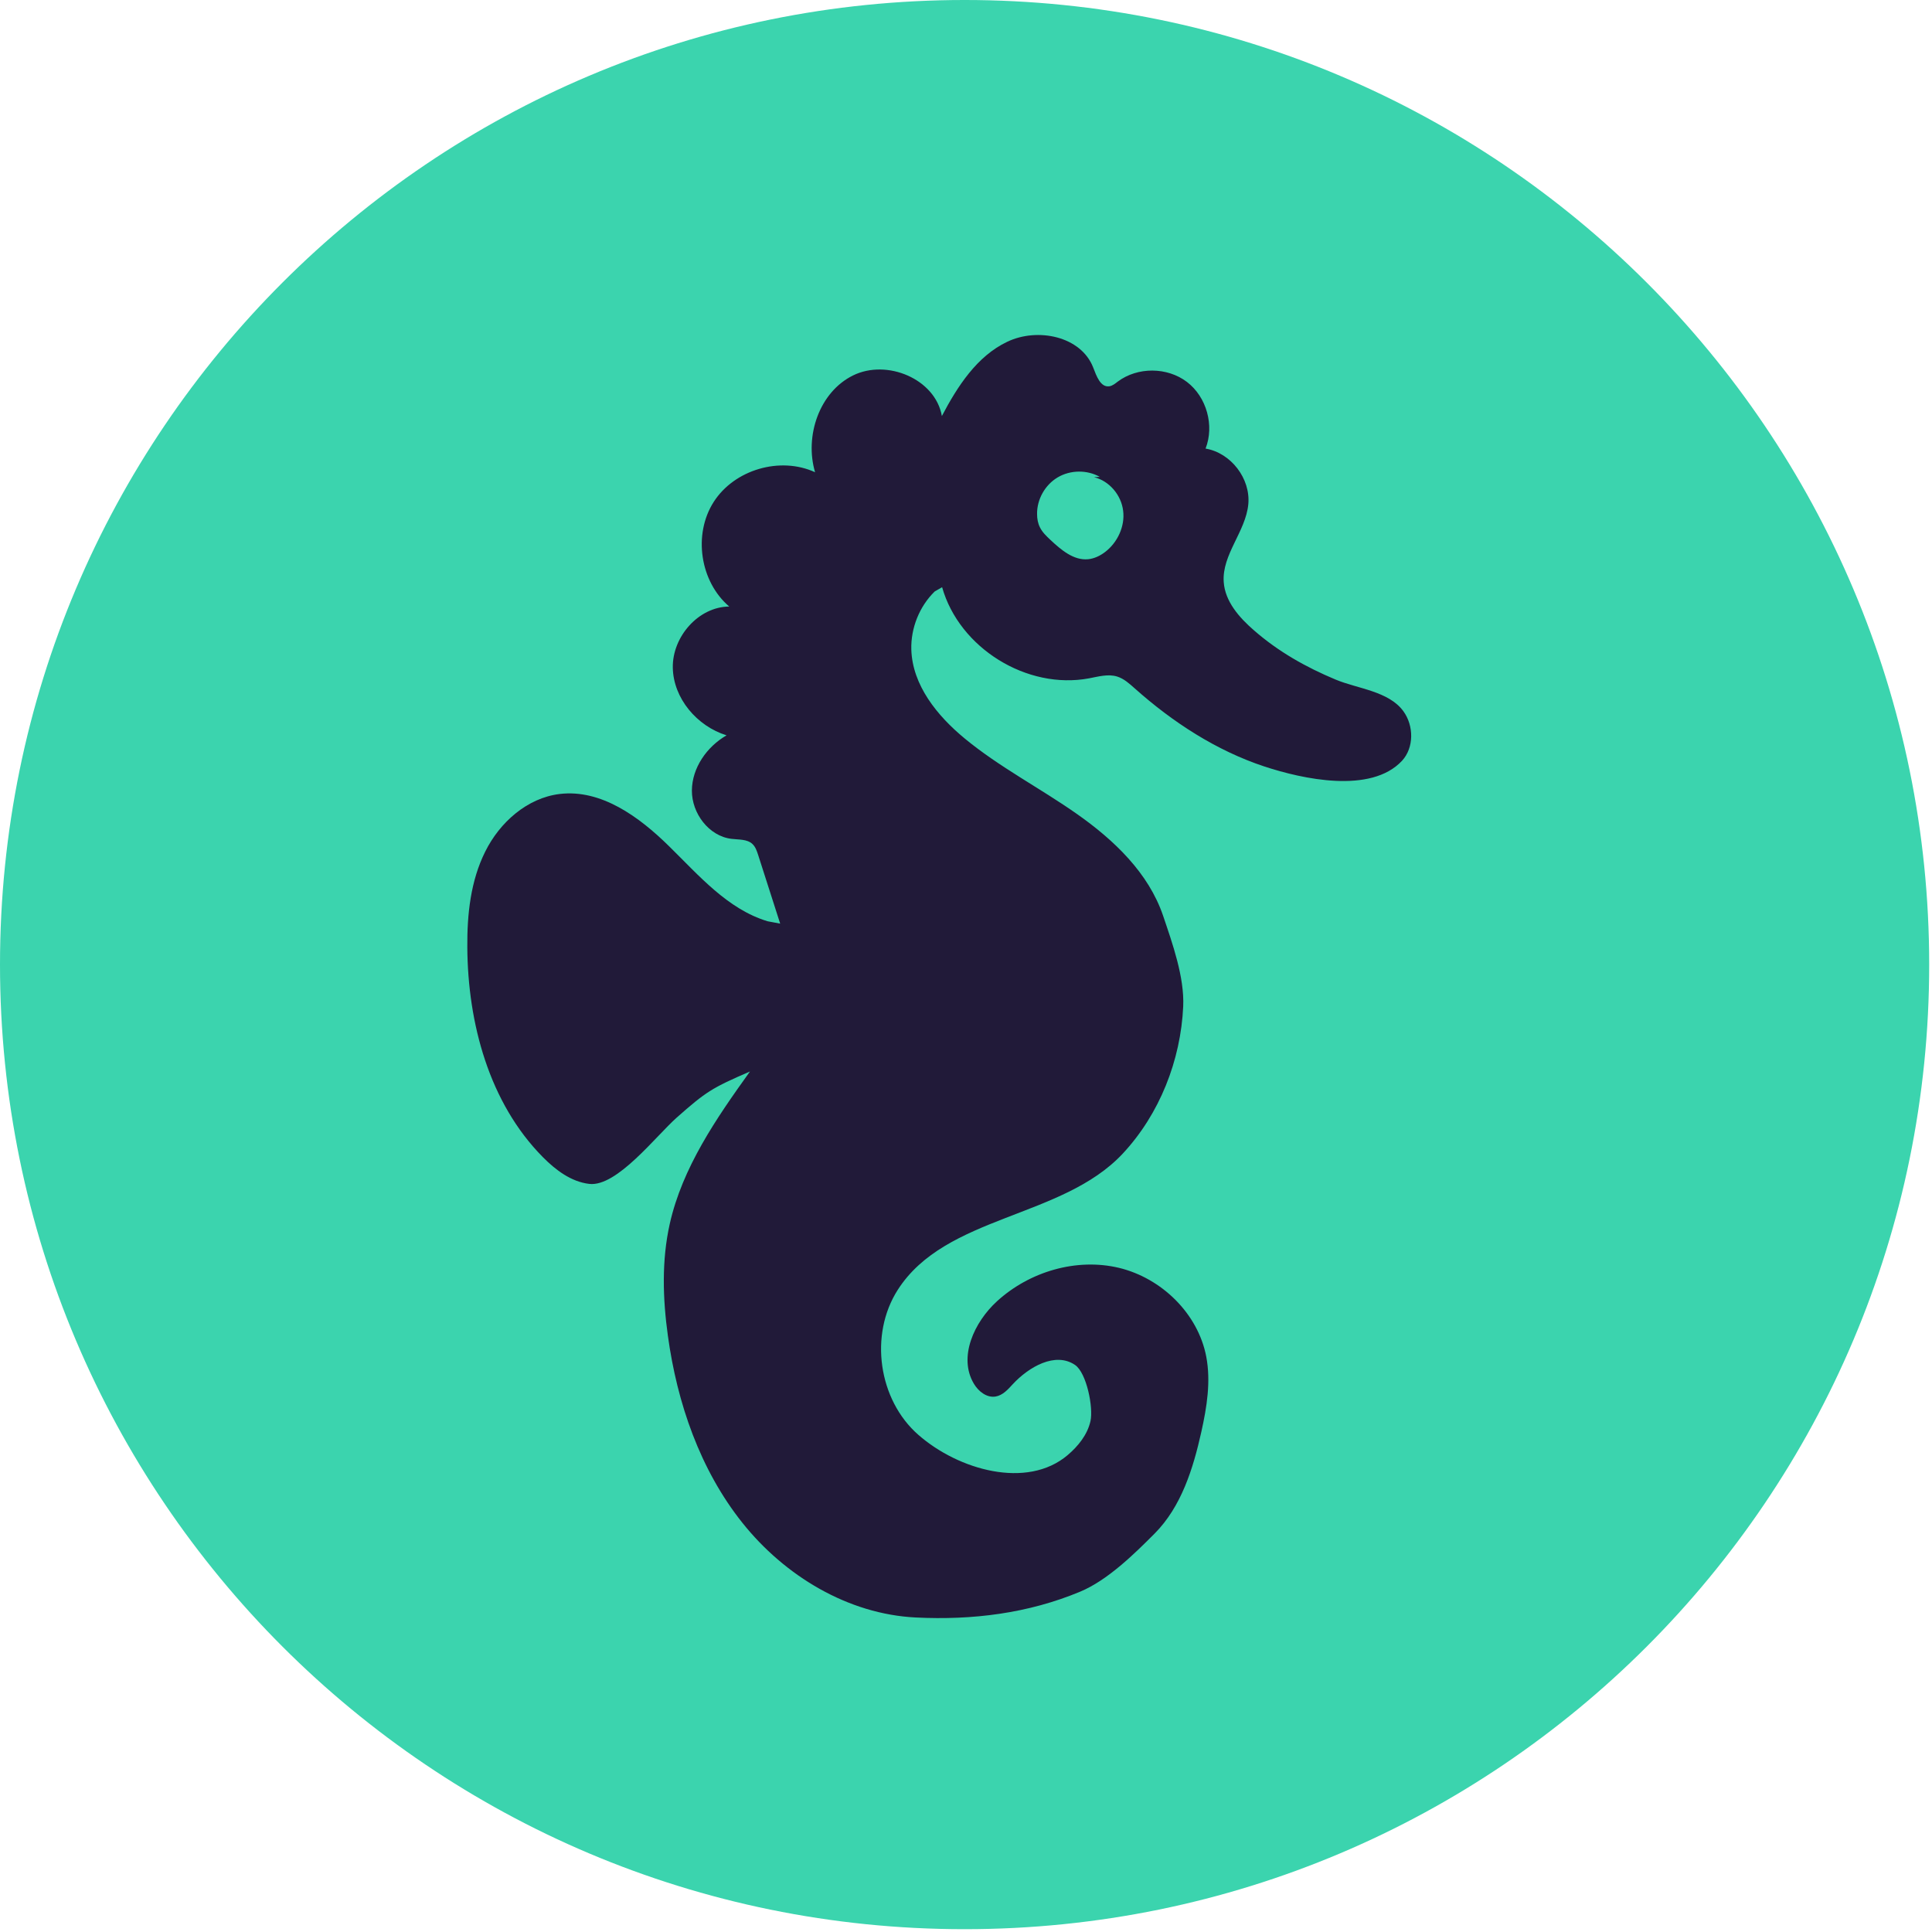 <svg fill="none" height="165" viewBox="0 0 165 165" width="165" xmlns="http://www.w3.org/2000/svg"><path d="m82.38 164.76c45.497 0 82.38-36.883 82.38-82.38 0-45.497-36.883-82.38-82.38-82.38-45.497 0-82.38 36.883-82.38 82.38 0 45.497 36.883 82.38 82.38 82.38z" fill="#3bd4ae"/><path d="m119.86 60.75c-1.25-1.73-3.93-1.93-5.79-2.71-2.54-1.06-4.9-2.39-6.98-4.21-1.26-1.09-2.47-2.47-2.58-4.13-.16-2.34 1.88-4.3 2.1-6.64.2-2.19-1.48-4.38-3.65-4.75.77-1.97.09-4.41-1.59-5.69-1.68-1.28-4.21-1.3-5.91-.03-.22.17-.45.36-.72.4-.76.11-1.1-.89-1.38-1.61-1.04-2.67-4.75-3.43-7.34-2.19-2.59 1.23-4.25 3.81-5.58 6.34-.56-3.17-4.69-4.89-7.58-3.47s-4.16 5.18-3.25 8.27c-2.98-1.37-6.89-.23-8.66 2.54s-1.17 6.8 1.33 8.93c-2.63.02-4.86 2.58-4.82 5.21s2.07 5.01 4.59 5.79c-1.68.97-2.95 2.77-2.96 4.72-.01 1.94 1.45 3.89 3.38 4.12.62.08 1.33.01 1.79.44.26.24.38.6.49.94.63 1.95 1.25 3.91 1.88 5.86l-1.07-.2c-3.42-1.03-5.88-3.92-8.43-6.42-2.55-2.51-5.8-4.88-9.34-4.45-2.77.34-5.11 2.42-6.35 4.92-1.25 2.5-1.55 5.36-1.53 8.15.04 6.52 1.87 13.31 6.45 17.94 1.1 1.11 2.42 2.11 3.97 2.29 2.35.27 5.69-4.09 7.46-5.66 2.5-2.21 3.01-2.54 6.26-3.94-2.88 4.01-5.77 8.2-6.85 13.01-.7 3.13-.6 6.38-.16 9.56.79 5.75 2.75 11.44 6.36 15.97 3.62 4.54 9.03 7.81 14.82 8.09 4.82.24 9.59-.35 14.04-2.21 2.32-.97 4.59-3.19 6.36-4.97 2.27-2.29 3.28-5.53 3.98-8.68.47-2.11.82-4.29.42-6.41-.7-3.68-3.81-6.71-7.45-7.59-3.64-.87-7.65.32-10.42 2.85-1.95 1.78-3.33 4.77-1.98 7.04.39.66 1.1 1.22 1.85 1.1.61-.1 1.06-.6 1.47-1.05 1.38-1.49 3.64-2.79 5.32-1.65.99.67 1.58 3.64 1.32 4.8s-1.05 2.14-1.96 2.91c-3.47 2.93-9.32 1.26-12.74-1.74-3.42-2.99-4.21-8.55-1.76-12.38 4.09-6.4 14.02-6.08 19.21-11.63 3.15-3.37 4.96-7.97 5.17-12.58.11-2.5-.92-5.38-1.72-7.75-1.24-3.65-4.19-6.46-7.35-8.68-3.16-2.22-6.62-4-9.59-6.45-2.35-1.94-4.47-4.55-4.56-7.6-.05-1.83.69-3.68 2-4.96l.63-.36c1.47 5.2 7.25 8.78 12.56 7.78.79-.15 1.62-.39 2.39-.15.58.18 1.05.61 1.5 1.01 3.23 2.88 6.97 5.32 11.1 6.68 3.17 1.04 9.06 2.37 11.73-.5 1.03-1.12 1.01-2.99.12-4.22zm-25.49-13.6c-.42.32-.92.56-1.44.61-1.24.12-2.31-.8-3.22-1.65-.34-.32-.68-.64-.89-1.06-.18-.35-.25-.75-.25-1.14-.02-1.26.68-2.5 1.76-3.14s2.51-.66 3.6-.04l-.5.02c1.31.32 2.33 1.53 2.49 2.87.17 1.33-.48 2.72-1.55 3.53z" fill="#211a39"/></svg>
